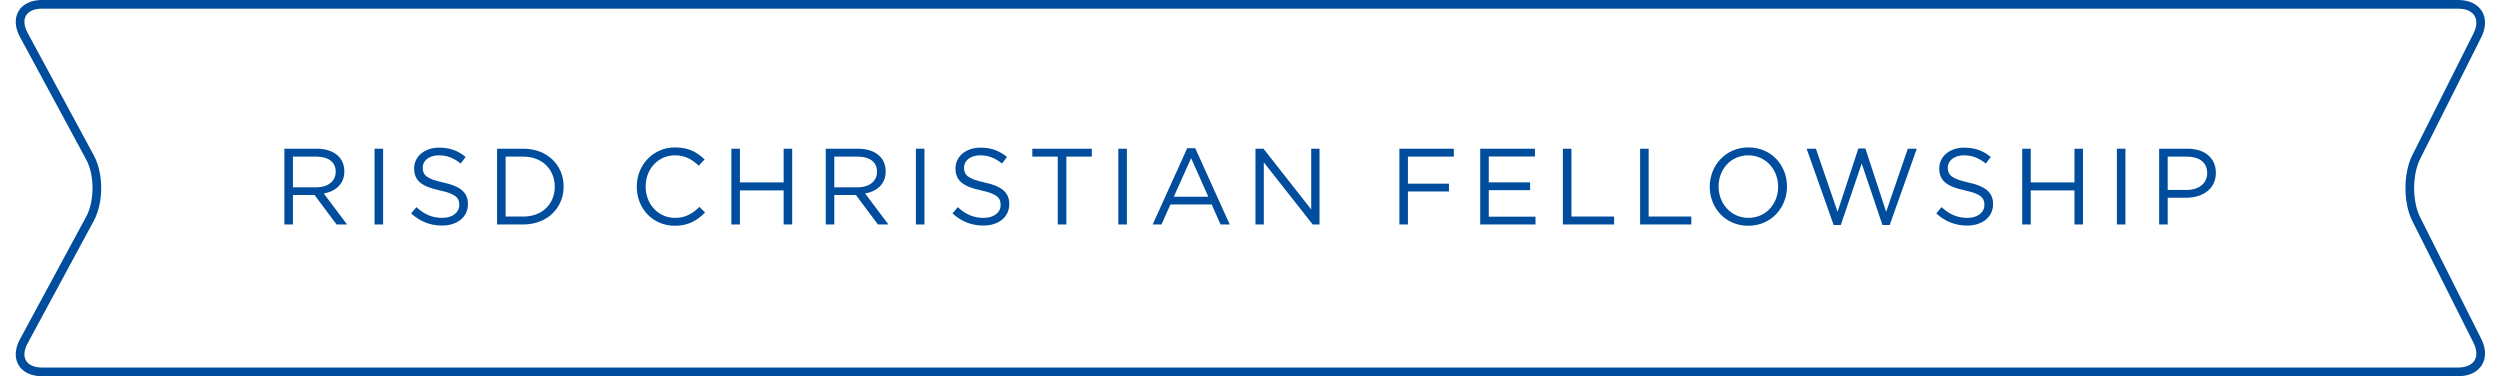 <?xml version="1.0" encoding="utf-8"?>
<!-- Generator: Adobe Illustrator 16.0.4, SVG Export Plug-In . SVG Version: 6.00 Build 0)  -->
<!DOCTYPE svg PUBLIC "-//W3C//DTD SVG 1.1//EN" "http://www.w3.org/Graphics/SVG/1.1/DTD/svg11.dtd">
<svg version="1.1" id="Layer_1" xmlns="http://www.w3.org/2000/svg" xmlns:xlink="http://www.w3.org/1999/xlink" x="0px" y="0px"
	 width="1440.816px" height="216.805px" viewBox="0 0 1440.816 216.805" enable-background="new 0 0 1440.816 216.805"
	 xml:space="preserve">
<g>
	<g>
		<g>
			<path fill="#004D9D" d="M163.899,85.706h18.772c5.365,0,9.669,1.623,12.414,4.367c2.122,2.12,3.366,5.177,3.366,8.609v0.124
				c0,7.236-4.984,11.473-11.846,12.725l13.404,17.832h-6.051l-12.656-16.961h-0.121h-12.355v16.961h-4.928V85.706z
				 M182.238,107.979c6.552,0,11.229-3.372,11.229-8.982v-0.127c0-5.36-4.118-8.608-11.168-8.608h-13.473v17.718H182.238z"/>
		</g>
		<g>
			<path fill="#004D9D" d="M215.871,85.706h4.928v43.658h-4.928V85.706z"/>
		</g>
		<g>
			<path fill="#004D9D" d="M236.943,123.008l3.055-3.621c4.551,4.119,8.922,6.178,14.967,6.178c5.864,0,9.731-3.121,9.731-7.426
				v-0.123c0-4.055-2.184-6.361-11.354-8.297c-10.039-2.177-14.657-5.427-14.657-12.595V97c0-6.86,6.054-11.914,14.349-11.914
				c6.365,0,10.919,1.809,15.343,5.365l-2.867,3.802c-4.058-3.303-8.109-4.737-12.597-4.737c-5.679,0-9.299,3.117-9.299,7.049v0.123
				c0,4.115,2.248,6.428,11.851,8.48c9.727,2.119,14.221,5.674,14.221,12.35v0.125c0,7.486-6.236,12.348-14.906,12.348
				C247.856,129.991,242.18,127.682,236.943,123.008z"/>
		</g>
		<g>
			<path fill="#004D9D" d="M286.475,85.706h15.153c13.723,0,23.205,9.421,23.205,21.709v0.127c0,12.279-9.482,21.822-23.205,21.822
				h-15.153V85.706z M301.628,124.811c11.043,0,18.092-7.484,18.092-17.149v-0.12c0-9.671-7.049-17.281-18.092-17.281h-10.225v34.55
				H301.628z"/>
		</g>
		<g>
			<path fill="#004D9D" d="M366.988,107.662v-0.12c0-12.355,9.23-22.579,22.075-22.579c7.923,0,12.66,2.804,17.023,6.921
				l-3.364,3.619c-3.676-3.492-7.796-5.987-13.719-5.987c-9.666,0-16.896,7.857-16.896,17.899v0.127
				c0,10.101,7.295,18.023,16.896,18.023c5.988,0,9.914-2.312,14.097-6.305l3.243,3.184c-4.554,4.613-9.544,7.67-17.462,7.67
				C376.283,130.114,366.988,120.194,366.988,107.662z"/>
		</g>
		<g>
			<path fill="#004D9D" d="M421.508,85.706h4.927v19.403h25.196V85.706h4.926v43.658h-4.926v-19.645h-25.196v19.645h-4.927V85.706z"
				/>
		</g>
		<g>
			<path fill="#004D9D" d="M475.895,85.706h18.773c5.362,0,9.663,1.623,12.408,4.367c2.12,2.12,3.37,5.177,3.37,8.609v0.124
				c0,7.236-4.989,11.473-11.848,12.725l13.402,17.832h-6.043l-12.662-16.961h-0.124h-12.351v16.961h-4.927V85.706z
				 M494.228,107.979c6.55,0,11.229-3.372,11.229-8.982v-0.127c0-5.36-4.119-8.608-11.167-8.608h-13.469v17.718H494.228z"/>
		</g>
		<g>
			<path fill="#004D9D" d="M527.862,85.706h4.931v43.658h-4.931V85.706z"/>
		</g>
		<g>
			<path fill="#004D9D" d="M548.934,123.008l3.058-3.621c4.55,4.119,8.916,6.178,14.967,6.178c5.864,0,9.731-3.121,9.731-7.426
				v-0.123c0-4.055-2.185-6.361-11.353-8.297c-10.038-2.177-14.658-5.427-14.658-12.595V97c0-6.86,6.051-11.914,14.348-11.914
				c6.357,0,10.91,1.809,15.338,5.365l-2.865,3.802c-4.056-3.303-8.11-4.737-12.602-4.737c-5.676,0-9.292,3.117-9.292,7.049v0.123
				c0,4.115,2.244,6.428,11.852,8.48c9.728,2.119,14.22,5.674,14.22,12.35v0.125c0,7.486-6.239,12.348-14.903,12.348
				C559.849,129.991,554.173,127.682,548.934,123.008z"/>
		</g>
		<g>
			<path fill="#004D9D" d="M609.603,90.261h-14.657v-4.555h34.303v4.555h-14.656v39.103h-4.989V90.261z"/>
		</g>
		<g>
			<path fill="#004D9D" d="M644.517,85.706h4.929v43.658h-4.929V85.706z"/>
		</g>
		<g>
			<path fill="#004D9D" d="M684.226,85.396h4.615l19.894,43.967h-5.298l-5.117-11.537h-23.757l-5.181,11.537h-5.05L684.226,85.396z
				 M696.388,113.401l-9.916-22.264l-9.978,22.264H696.388z"/>
		</g>
		<g>
			<path fill="#004D9D" d="M723.561,85.706h4.613l27.504,34.992V85.706h4.799v43.658h-3.924l-28.188-35.792v35.792h-4.805V85.706z"
				/>
		</g>
		<g>
			<path fill="#004D9D" d="M806.5,85.706h31.375v4.555h-26.449v15.592h23.641v4.492h-23.641v19.02H806.5V85.706z"/>
		</g>
		<g>
			<path fill="#004D9D" d="M853.09,85.706h31.555v4.492h-26.629v14.911h23.818v4.485h-23.818v15.281h26.941v4.488H853.09V85.706z"/>
		</g>
		<g>
			<path fill="#004D9D" d="M900.729,85.706h4.93v39.105h24.574v4.553h-29.504V85.706z"/>
		</g>
		<g>
			<path fill="#004D9D" d="M945.246,85.706h4.922v39.105h24.576v4.553h-29.498V85.706z"/>
		</g>
		<g>
			<path fill="#004D9D" d="M985.375,107.662v-0.12c0-12.039,9.035-22.579,22.32-22.579c13.291,0,22.203,10.414,22.203,22.452
				c0.061,0.063,0.061,0.063,0,0.127c0,12.037-9.047,22.572-22.328,22.572C994.285,130.114,985.375,119.7,985.375,107.662z
				 M1024.783,107.662v-0.12c0-9.921-7.234-18.026-17.213-18.026c-9.984,0-17.09,7.984-17.09,17.899v0.127
				c0,9.912,7.232,18.023,17.215,18.023C1017.67,125.565,1024.783,117.581,1024.783,107.662z"/>
		</g>
		<g>
			<path fill="#004D9D" d="M1041.201,85.706h5.363l12.475,36.367l11.977-36.49h4.055l11.975,36.49l12.475-36.367h5.176l-15.6,43.972
				h-4.178l-11.973-35.425l-12.035,35.425h-4.115L1041.201,85.706z"/>
		</g>
		<g>
			<path fill="#004D9D" d="M1115.91,123.008l3.051-3.621c4.553,4.119,8.924,6.178,14.975,6.178c5.855,0,9.727-3.121,9.727-7.426
				v-0.123c0-4.055-2.186-6.361-11.35-8.297c-10.041-2.177-14.662-5.427-14.662-12.595V97c0-6.86,6.049-11.914,14.346-11.914
				c6.365,0,10.918,1.809,15.342,5.365l-2.867,3.802c-4.057-3.303-8.109-4.737-12.592-4.737c-5.684,0-9.303,3.117-9.303,7.049v0.123
				c0,4.115,2.254,6.428,11.852,8.48c9.73,2.119,14.221,5.674,14.221,12.35v0.125c0,7.486-6.236,12.348-14.908,12.348
				C1126.82,129.991,1121.148,127.682,1115.91,123.008z"/>
		</g>
		<g>
			<path fill="#004D9D" d="M1165.445,85.706h4.926v19.403h25.197V85.706h4.926v43.658h-4.926v-19.645h-25.197v19.645h-4.926V85.706z
				"/>
		</g>
		<g>
			<path fill="#004D9D" d="M1220.023,85.706h4.92v43.658h-4.92V85.706z"/>
		</g>
		<g>
			<path fill="#004D9D" d="M1244.371,85.706h16.34c9.854,0,16.346,5.244,16.346,13.853v0.122c0,9.417-7.861,14.281-17.156,14.281
				h-10.6v15.402h-4.93V85.706z M1260.082,109.473c7.24,0,11.98-3.869,11.98-9.605v-0.129c0-6.23-4.674-9.479-11.727-9.479h-11.035
				v19.212H1260.082z"/>
		</g>
	</g>
	<g>
		<g>
			<path fill="none" stroke="#004D9D" stroke-width="5" stroke-miterlimit="10" d="M1427.783,196.434
				c4.938,9.829-0.021,17.871-11.021,17.871H24.193c-11,0-15.722-7.918-10.493-17.596L51.906,126c5.229-9.678,5.229-25.514,0-35.192
				L13.7,20.096C8.471,10.418,13.193,2.5,24.193,2.5h1392.569c11,0,15.96,8.042,11.021,17.871l-35.25,70.161
				c-4.938,9.829-4.938,25.914,0,35.743L1427.783,196.434z"/>
		</g>
	</g>
</g>
</svg>

